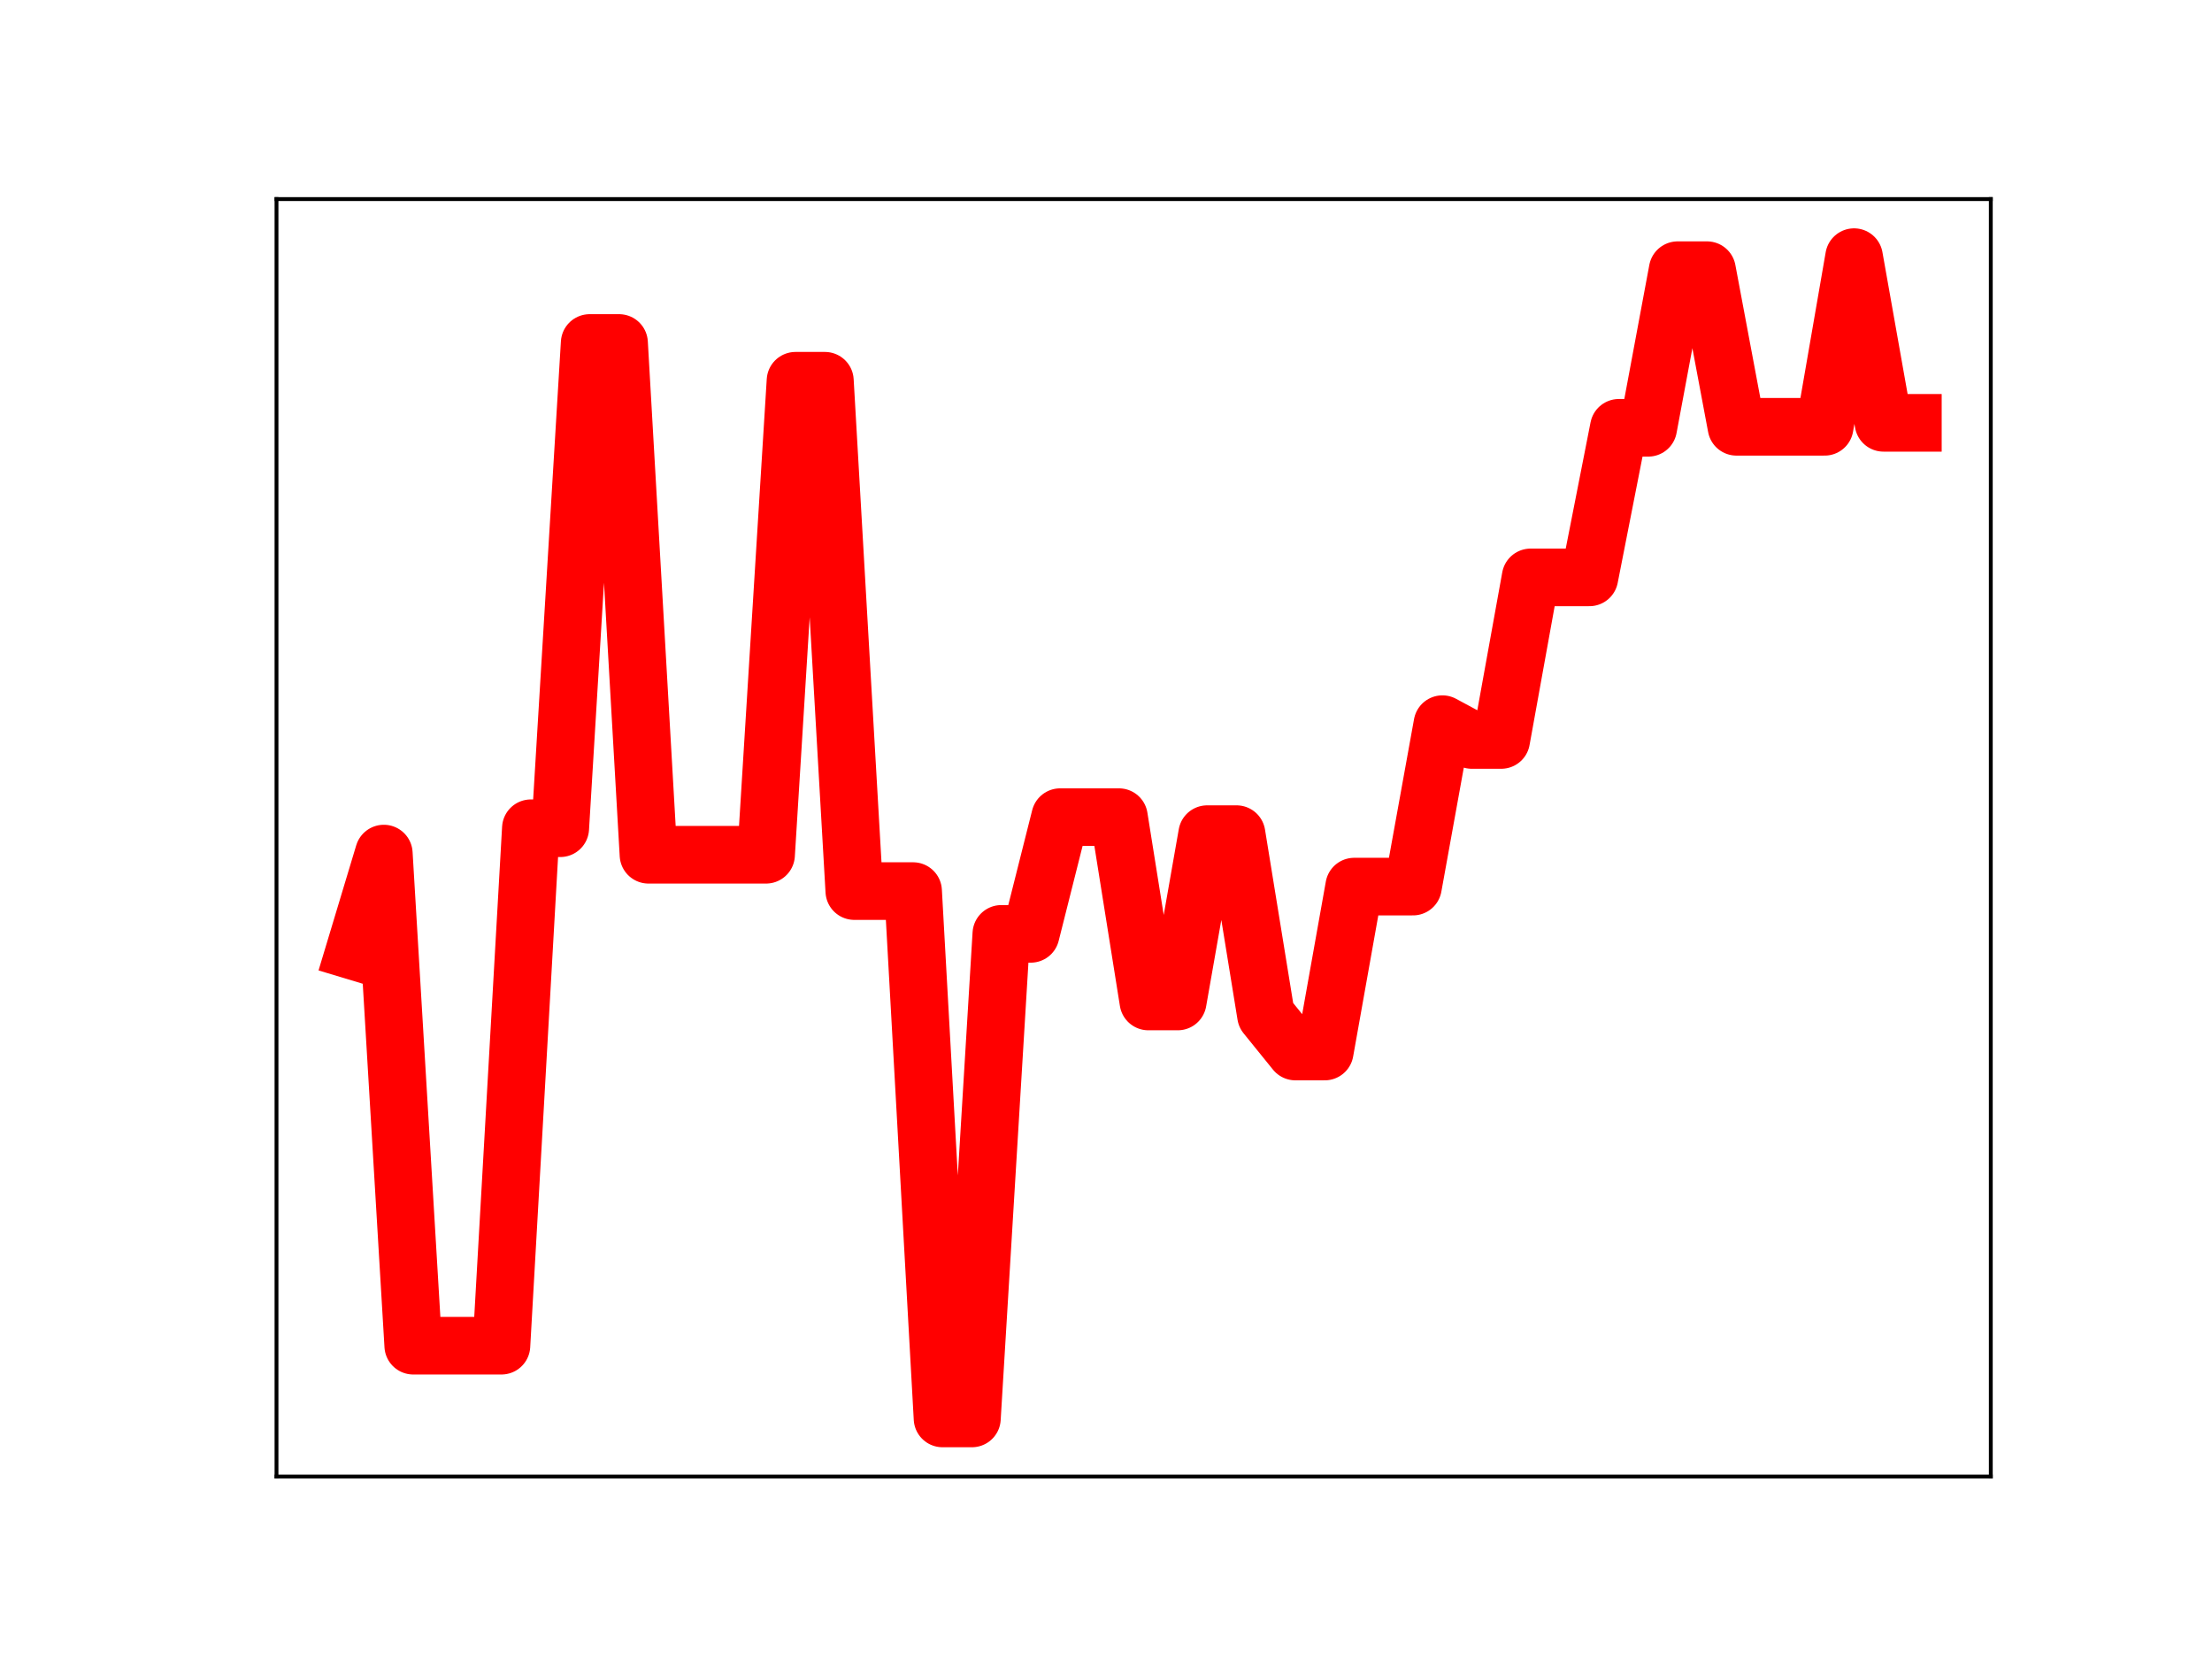 <?xml version="1.0" encoding="utf-8" standalone="no"?>
<!DOCTYPE svg PUBLIC "-//W3C//DTD SVG 1.1//EN"
  "http://www.w3.org/Graphics/SVG/1.1/DTD/svg11.dtd">
<!-- Created with matplotlib (https://matplotlib.org/) -->
<svg height="345.6pt" version="1.1" viewBox="0 0 460.8 345.6" width="460.8pt" xmlns="http://www.w3.org/2000/svg" xmlns:xlink="http://www.w3.org/1999/xlink">
 <defs>
  <style type="text/css">
*{stroke-linecap:butt;stroke-linejoin:round;}
  </style>
 </defs>
 <g id="figure_1">
  <g id="patch_1">
   <path d="M 0 345.6 
L 460.8 345.6 
L 460.8 0 
L 0 0 
z
" style="fill:#ffffff;"/>
  </g>
  <g id="axes_1">
   <g id="patch_2">
    <path d="M 57.6 307.584 
L 414.72 307.584 
L 414.72 41.472 
L 57.6 41.472 
z
" style="fill:#ffffff;"/>
   </g>
   <g id="line2d_1">
    <path clip-path="url(#pbd28e6bf86)" d="M 73.833 198.143 
L 79.958 177.814 
L 86.084 280.334 
L 92.209 280.334 
L 98.335 280.334 
L 104.461 280.334 
L 110.586 172.537 
L 116.712 172.537 
L 122.837 71.447 
L 128.963 71.447 
L 135.088 178.062 
L 141.214 178.062 
L 147.339 178.062 
L 153.465 178.062 
L 159.591 178.062 
L 165.716 79.315 
L 171.842 79.315 
L 177.967 185.63 
L 184.093 185.63 
L 190.218 185.63 
L 196.344 295.488 
L 202.469 295.488 
L 208.595 194.541 
L 214.721 194.541 
L 220.846 170.226 
L 226.972 170.226 
L 233.097 170.226 
L 239.223 208.627 
L 245.348 208.627 
L 251.474 173.768 
L 257.599 173.768 
L 263.725 211.484 
L 269.851 219.053 
L 275.976 219.053 
L 282.102 184.695 
L 288.227 184.695 
L 294.353 184.695 
L 300.478 150.854 
L 306.604 154.152 
L 312.729 154.152 
L 318.855 120.28 
L 324.981 120.28 
L 331.106 120.28 
L 337.232 89.12 
L 343.357 89.12 
L 349.483 56.284 
L 355.608 56.284 
L 361.734 88.91 
L 367.859 88.91 
L 373.985 88.91 
L 380.111 88.91 
L 386.236 53.568 
L 392.362 88.083 
L 398.487 88.083 
" style="fill:none;stroke:#ff0000;stroke-linecap:square;stroke-width:12;"/>
    <defs>
     <path d="M 0 3 
C 0.796 3 1.559 2.684 2.121 2.121 
C 2.684 1.559 3 0.796 3 0 
C 3 -0.796 2.684 -1.559 2.121 -2.121 
C 1.559 -2.684 0.796 -3 0 -3 
C -0.796 -3 -1.559 -2.684 -2.121 -2.121 
C -2.684 -1.559 -3 -0.796 -3 0 
C -3 0.796 -2.684 1.559 -2.121 2.121 
C -1.559 2.684 -0.796 3 0 3 
z
" id="m3e69fc2359" style="stroke:#ff0000;"/>
    </defs>
    <g clip-path="url(#pbd28e6bf86)">
     <use style="fill:#ff0000;stroke:#ff0000;" x="73.833" xlink:href="#m3e69fc2359" y="198.143"/>
     <use style="fill:#ff0000;stroke:#ff0000;" x="79.958" xlink:href="#m3e69fc2359" y="177.814"/>
     <use style="fill:#ff0000;stroke:#ff0000;" x="86.084" xlink:href="#m3e69fc2359" y="280.334"/>
     <use style="fill:#ff0000;stroke:#ff0000;" x="92.209" xlink:href="#m3e69fc2359" y="280.334"/>
     <use style="fill:#ff0000;stroke:#ff0000;" x="98.335" xlink:href="#m3e69fc2359" y="280.334"/>
     <use style="fill:#ff0000;stroke:#ff0000;" x="104.461" xlink:href="#m3e69fc2359" y="280.334"/>
     <use style="fill:#ff0000;stroke:#ff0000;" x="110.586" xlink:href="#m3e69fc2359" y="172.537"/>
     <use style="fill:#ff0000;stroke:#ff0000;" x="116.712" xlink:href="#m3e69fc2359" y="172.537"/>
     <use style="fill:#ff0000;stroke:#ff0000;" x="122.837" xlink:href="#m3e69fc2359" y="71.447"/>
     <use style="fill:#ff0000;stroke:#ff0000;" x="128.963" xlink:href="#m3e69fc2359" y="71.447"/>
     <use style="fill:#ff0000;stroke:#ff0000;" x="135.088" xlink:href="#m3e69fc2359" y="178.062"/>
     <use style="fill:#ff0000;stroke:#ff0000;" x="141.214" xlink:href="#m3e69fc2359" y="178.062"/>
     <use style="fill:#ff0000;stroke:#ff0000;" x="147.339" xlink:href="#m3e69fc2359" y="178.062"/>
     <use style="fill:#ff0000;stroke:#ff0000;" x="153.465" xlink:href="#m3e69fc2359" y="178.062"/>
     <use style="fill:#ff0000;stroke:#ff0000;" x="159.591" xlink:href="#m3e69fc2359" y="178.062"/>
     <use style="fill:#ff0000;stroke:#ff0000;" x="165.716" xlink:href="#m3e69fc2359" y="79.315"/>
     <use style="fill:#ff0000;stroke:#ff0000;" x="171.842" xlink:href="#m3e69fc2359" y="79.315"/>
     <use style="fill:#ff0000;stroke:#ff0000;" x="177.967" xlink:href="#m3e69fc2359" y="185.63"/>
     <use style="fill:#ff0000;stroke:#ff0000;" x="184.093" xlink:href="#m3e69fc2359" y="185.63"/>
     <use style="fill:#ff0000;stroke:#ff0000;" x="190.218" xlink:href="#m3e69fc2359" y="185.63"/>
     <use style="fill:#ff0000;stroke:#ff0000;" x="196.344" xlink:href="#m3e69fc2359" y="295.488"/>
     <use style="fill:#ff0000;stroke:#ff0000;" x="202.469" xlink:href="#m3e69fc2359" y="295.488"/>
     <use style="fill:#ff0000;stroke:#ff0000;" x="208.595" xlink:href="#m3e69fc2359" y="194.541"/>
     <use style="fill:#ff0000;stroke:#ff0000;" x="214.721" xlink:href="#m3e69fc2359" y="194.541"/>
     <use style="fill:#ff0000;stroke:#ff0000;" x="220.846" xlink:href="#m3e69fc2359" y="170.226"/>
     <use style="fill:#ff0000;stroke:#ff0000;" x="226.972" xlink:href="#m3e69fc2359" y="170.226"/>
     <use style="fill:#ff0000;stroke:#ff0000;" x="233.097" xlink:href="#m3e69fc2359" y="170.226"/>
     <use style="fill:#ff0000;stroke:#ff0000;" x="239.223" xlink:href="#m3e69fc2359" y="208.627"/>
     <use style="fill:#ff0000;stroke:#ff0000;" x="245.348" xlink:href="#m3e69fc2359" y="208.627"/>
     <use style="fill:#ff0000;stroke:#ff0000;" x="251.474" xlink:href="#m3e69fc2359" y="173.768"/>
     <use style="fill:#ff0000;stroke:#ff0000;" x="257.599" xlink:href="#m3e69fc2359" y="173.768"/>
     <use style="fill:#ff0000;stroke:#ff0000;" x="263.725" xlink:href="#m3e69fc2359" y="211.484"/>
     <use style="fill:#ff0000;stroke:#ff0000;" x="269.851" xlink:href="#m3e69fc2359" y="219.053"/>
     <use style="fill:#ff0000;stroke:#ff0000;" x="275.976" xlink:href="#m3e69fc2359" y="219.053"/>
     <use style="fill:#ff0000;stroke:#ff0000;" x="282.102" xlink:href="#m3e69fc2359" y="184.695"/>
     <use style="fill:#ff0000;stroke:#ff0000;" x="288.227" xlink:href="#m3e69fc2359" y="184.695"/>
     <use style="fill:#ff0000;stroke:#ff0000;" x="294.353" xlink:href="#m3e69fc2359" y="184.695"/>
     <use style="fill:#ff0000;stroke:#ff0000;" x="300.478" xlink:href="#m3e69fc2359" y="150.854"/>
     <use style="fill:#ff0000;stroke:#ff0000;" x="306.604" xlink:href="#m3e69fc2359" y="154.152"/>
     <use style="fill:#ff0000;stroke:#ff0000;" x="312.729" xlink:href="#m3e69fc2359" y="154.152"/>
     <use style="fill:#ff0000;stroke:#ff0000;" x="318.855" xlink:href="#m3e69fc2359" y="120.28"/>
     <use style="fill:#ff0000;stroke:#ff0000;" x="324.981" xlink:href="#m3e69fc2359" y="120.28"/>
     <use style="fill:#ff0000;stroke:#ff0000;" x="331.106" xlink:href="#m3e69fc2359" y="120.28"/>
     <use style="fill:#ff0000;stroke:#ff0000;" x="337.232" xlink:href="#m3e69fc2359" y="89.12"/>
     <use style="fill:#ff0000;stroke:#ff0000;" x="343.357" xlink:href="#m3e69fc2359" y="89.12"/>
     <use style="fill:#ff0000;stroke:#ff0000;" x="349.483" xlink:href="#m3e69fc2359" y="56.284"/>
     <use style="fill:#ff0000;stroke:#ff0000;" x="355.608" xlink:href="#m3e69fc2359" y="56.284"/>
     <use style="fill:#ff0000;stroke:#ff0000;" x="361.734" xlink:href="#m3e69fc2359" y="88.91"/>
     <use style="fill:#ff0000;stroke:#ff0000;" x="367.859" xlink:href="#m3e69fc2359" y="88.91"/>
     <use style="fill:#ff0000;stroke:#ff0000;" x="373.985" xlink:href="#m3e69fc2359" y="88.91"/>
     <use style="fill:#ff0000;stroke:#ff0000;" x="380.111" xlink:href="#m3e69fc2359" y="88.91"/>
     <use style="fill:#ff0000;stroke:#ff0000;" x="386.236" xlink:href="#m3e69fc2359" y="53.568"/>
     <use style="fill:#ff0000;stroke:#ff0000;" x="392.362" xlink:href="#m3e69fc2359" y="88.083"/>
     <use style="fill:#ff0000;stroke:#ff0000;" x="398.487" xlink:href="#m3e69fc2359" y="88.083"/>
    </g>
   </g>
   <g id="patch_3">
    <path d="M 57.6 307.584 
L 57.6 41.472 
" style="fill:none;stroke:#000000;stroke-linecap:square;stroke-linejoin:miter;stroke-width:0.8;"/>
   </g>
   <g id="patch_4">
    <path d="M 414.72 307.584 
L 414.72 41.472 
" style="fill:none;stroke:#000000;stroke-linecap:square;stroke-linejoin:miter;stroke-width:0.8;"/>
   </g>
   <g id="patch_5">
    <path d="M 57.6 307.584 
L 414.72 307.584 
" style="fill:none;stroke:#000000;stroke-linecap:square;stroke-linejoin:miter;stroke-width:0.8;"/>
   </g>
   <g id="patch_6">
    <path d="M 57.6 41.472 
L 414.72 41.472 
" style="fill:none;stroke:#000000;stroke-linecap:square;stroke-linejoin:miter;stroke-width:0.8;"/>
   </g>
  </g>
 </g>
 <defs>
  <clipPath id="pbd28e6bf86">
   <rect height="266.112" width="357.12" x="57.6" y="41.472"/>
  </clipPath>
 </defs>
</svg>
